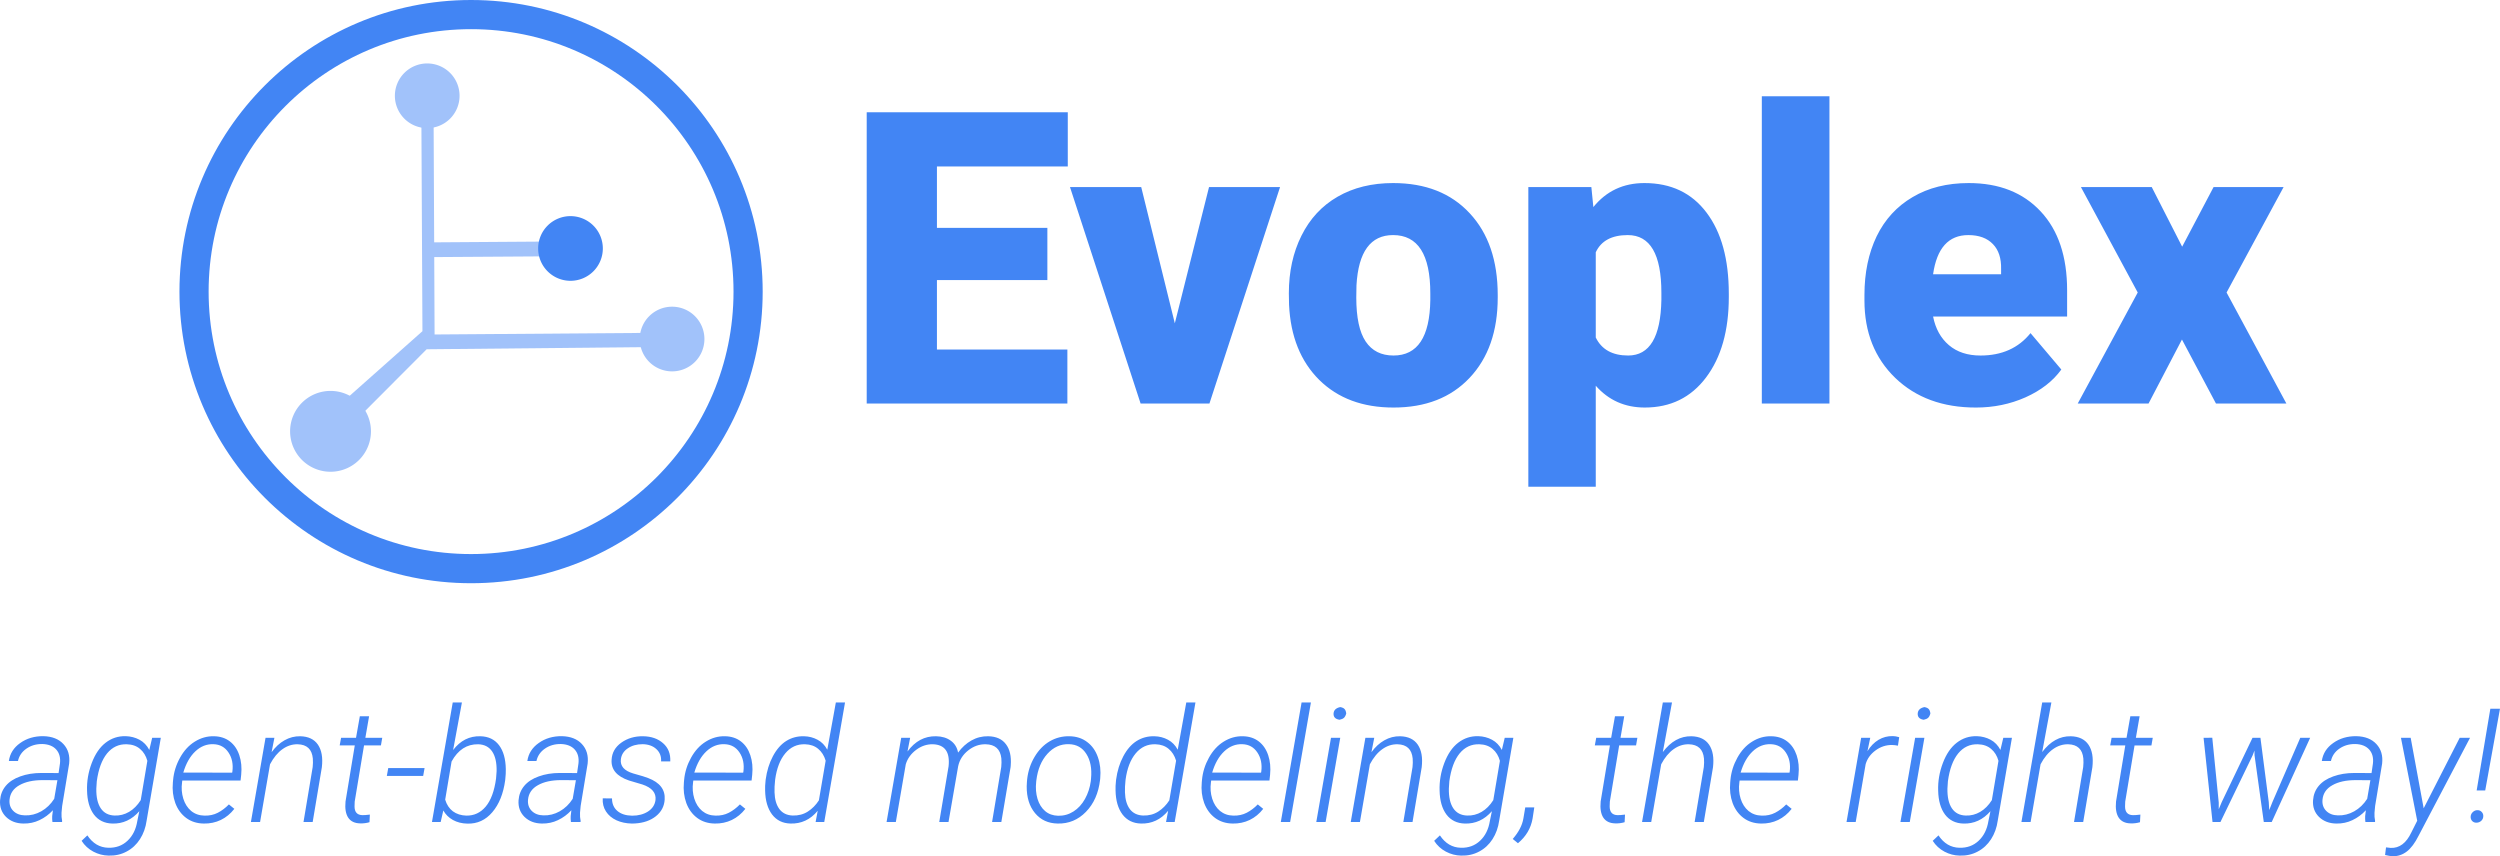 <svg xmlns="http://www.w3.org/2000/svg" viewBox="0 0 292.869 100.305" width="292.868" height="100.305"><g style="line-height:25px;-inkscape-font-specification:'Roboto Medium'"><path d="M122.697 32.812H109.76v8.133h15.281v6.328h-23.508V13.148h23.555V19.5H109.76v7.195h12.937zm14.93 5.063l4.008-15.961h8.32l-8.273 25.359h-8.063l-8.273-25.36h8.344zm13.359-3.516q0-3.797 1.477-6.75 1.477-2.977 4.242-4.57 2.766-1.594 6.492-1.594 5.696 0 8.977 3.539 3.281 3.516 3.281 9.586v.281q0 5.93-3.304 9.422-3.282 3.469-8.907 3.469-5.414 0-8.695-3.235-3.281-3.257-3.54-8.812zm7.899.492q0 3.516 1.101 5.156 1.102 1.641 3.258 1.641 4.22 0 4.313-6.492v-.797q0-6.82-4.36-6.82-3.96 0-4.289 5.882zm43.641-.071q0 5.907-2.672 9.446-2.649 3.516-7.172 3.516-3.492 0-5.742-2.555v11.836h-7.899v-35.11h7.383l.234 2.344q2.274-2.812 5.977-2.812 4.687 0 7.289 3.469 2.602 3.445 2.602 9.492zm-7.899-.491q0-6.75-3.937-6.75-2.813 0-3.75 2.015v9.985q1.03 2.109 3.796 2.109 3.774 0 3.891-6.516zm19.688 12.984h-7.922v-36h7.922zm17.155.469q-5.835 0-9.444-3.469-3.61-3.492-3.61-9.07v-.657q0-3.89 1.43-6.867 1.453-2.976 4.219-4.594 2.765-1.64 6.562-1.64 5.344 0 8.438 3.328 3.093 3.305 3.093 9.234v3.07h-15.703q.422 2.133 1.852 3.352 1.43 1.219 3.703 1.219 3.75 0 5.86-2.625l3.609 4.266q-1.477 2.039-4.196 3.257-2.695 1.196-5.812 1.196zm-.89-20.203q-3.469 0-4.125 4.593h7.969v-.609q.047-1.898-.96-2.93-1.009-1.054-2.884-1.054zm25.055 1.359l3.68-6.984h8.203l-6.68 12.351 7.008 13.008h-8.25l-3.985-7.5-3.914 7.5h-8.296l7.03-13.008-6.655-12.351h8.296z" style="-inkscape-font-specification:'Roboto Heavy'" aria-label="Evoplex" font-weight="900" font-size="48" font-family="Roboto" letter-spacing="0" word-spacing="0" fill="#4285f4"/></g><g transform="translate(21.023) scale(.691)"><path d="M66.481 43.431l-4.576-2.477-18.722.132-.092-20.05-2.095-4.543.199 39.655-21.689 19.256 3.193 3.07 19.208-19.261 41.912-.413-4.52-2.364-36.046.27-.058-13.12z" fill="#a1c2fa"/><circle cx="49.438" cy="49.438" r="46.966" fill="none" stroke="#4285f4" stroke-width="4.944"/><g fill-rule="evenodd"><path d="M41.977 10.756a5.482 5.482 0 0 0-5.455 5.51 5.482 5.482 0 0 0 5.51 5.455 5.482 5.482 0 0 0 5.455-5.51 5.482 5.482 0 0 0-5.51-5.455z" fill="#a1c2fa"/><path d="M66.266 36.64a5.482 5.482 0 0 0-5.455 5.51 5.482 5.482 0 0 0 5.51 5.456 5.482 5.482 0 0 0 5.455-5.51 5.482 5.482 0 0 0-5.51-5.455z" fill="#4285f4"/><path d="M83.489 51.995a5.482 5.482 0 0 0-5.455 5.51 5.482 5.482 0 0 0 5.51 5.455 5.482 5.482 0 0 0 5.455-5.51 5.482 5.482 0 0 0-5.51-5.455zM25.577 66.272a6.853 6.853 0 0 0-6.819 6.888 6.853 6.853 0 0 0 6.888 6.818 6.853 6.853 0 0 0 6.818-6.887 6.853 6.853 0 0 0-6.887-6.819z" fill="#a1c2fa"/></g></g><g style="line-height:28px;-inkscape-font-specification:Lato"><path d="M6.142 96.294q-.046-.346-.027-.693l.082-.683q-.684.738-1.568 1.157-.875.42-1.896.401-1.249-.018-2.032-.783-.775-.775-.693-1.942.073-.975.665-1.686.602-.72 1.705-1.112 1.103-.401 2.47-.401l2.014.01.164-1.131q.11-1.012-.437-1.623-.547-.61-1.614-.647-1.075-.018-1.877.538-.793.547-.994 1.45H1.038q.182-1.295 1.33-2.106 1.149-.82 2.717-.802 1.522.036 2.342.92.83.884.675 2.297l-.82 4.959-.074.793q-.027.492.073.975l-.018.11zm-3.227-.775q1.003.037 1.914-.474.921-.52 1.523-1.467l.373-2.178-1.74-.01q-1.66 0-2.708.593-1.048.583-1.157 1.677-.082.802.42 1.322.51.52 1.375.537zm11.813-9.279q.884.028 1.613.42.73.392 1.149 1.194l.337-1.422h1.012l-1.66 9.689q-.172 1.24-.783 2.187-.61.948-1.568 1.45-.948.51-2.114.474-.93-.019-1.778-.465-.857-.456-1.376-1.267l.674-.638q.94 1.413 2.452 1.45 1.35.036 2.252-.821.911-.848 1.148-2.315l.237-1.149q-1.313 1.504-3.163 1.45-1.385-.037-2.16-1.058-.766-1.03-.802-2.798-.055-1.632.547-3.227.601-1.595 1.631-2.388 1.04-.802 2.352-.765zm-3.39 5.287l-.055.848q-.028 1.495.52 2.315.546.811 1.612.848.912.036 1.705-.429.793-.465 1.367-1.376l.775-4.603q-.246-.884-.857-1.394-.602-.52-1.55-.547-1.394-.046-2.315 1.075-.911 1.121-1.203 3.263zm12.522 4.949q-1.184-.018-2.05-.656-.866-.647-1.276-1.75-.401-1.112-.283-2.397l.028-.31q.127-1.367.81-2.597.684-1.24 1.733-1.887 1.048-.656 2.242-.63 1.103.02 1.86.602.765.584 1.111 1.623.347 1.039.219 2.297l-.073.665h-6.827l-.027.219q-.137.993.146 1.905.282.902.92 1.44.647.529 1.55.547.875.027 1.577-.337.701-.365 1.294-.976l.638.52q-.666.857-1.586 1.303-.912.438-2.005.42zm1.15-9.296q-1.186-.046-2.125.838-.938.884-1.412 2.488l5.724.01.027-.137q.164-1.294-.456-2.224-.62-.939-1.759-.975zm7.136-.748l-.328 1.686q.656-.911 1.513-1.394.866-.492 1.85-.474 1.422.036 2.069.993t.456 2.634l-1.076 6.417h-1.075l1.075-6.435q.055-.52.018-1.002-.154-1.623-1.768-1.668-.957-.019-1.786.574-.83.583-1.459 1.768l-1.166 6.763h-1.076l1.714-9.862zm11.092-2.525l-.437 2.525h1.978l-.155.893h-1.978l-1.094 6.581-.018.565q0 .994.911 1.021.283.01.884-.064l-.045.893q-.538.155-1.094.137-.957-.018-1.394-.665-.438-.656-.32-1.896l1.085-6.572h-1.768l.164-.893h1.75l.447-2.525zm6.335 6.991h-4.257l.165-.92h4.256zm9.607.511q-.32 2.351-1.504 3.737-1.176 1.385-2.917 1.34-.966-.019-1.704-.429-.73-.41-1.121-1.112l-.31 1.35h-1.021l2.433-14h1.076l-1.03 5.568q1.267-1.668 3.2-1.613 1.412.036 2.178 1.048.765 1.012.793 2.798.009.584-.055 1.121zm-1.067-.21l.064-.866q.027-1.485-.52-2.297-.546-.81-1.63-.847-1.997-.037-3.127 2.023l-.748 4.466q.265.884.903 1.367.647.474 1.567.502 1.359.027 2.27-1.048.92-1.085 1.221-3.3zm8.769 5.095q-.046-.346-.028-.693l.082-.683q-.683.738-1.567 1.157-.875.42-1.896.401-1.249-.018-2.033-.783-.775-.775-.693-1.942.073-.975.666-1.686.601-.72 1.704-1.112 1.103-.401 2.47-.401l2.015.01.164-1.131q.109-1.012-.438-1.623-.547-.61-1.613-.647-1.076-.018-1.878.538-.793.547-.993 1.45h-1.067q.183-1.295 1.331-2.106 1.149-.82 2.716-.802 1.522.036 2.343.92.83.884.674 2.297l-.82 4.959-.073.793q-.027.492.073.975l-.018.11zm-3.227-.775q1.003.037 1.914-.474.92-.52 1.522-1.467l.374-2.178-1.741-.01q-1.659 0-2.707.593-1.048.583-1.158 1.677-.082.802.42 1.322.51.52 1.376.537zm13.135-1.795q.145-1.258-1.532-1.823l-1.568-.465q-2.16-.73-2.042-2.434.064-1.23 1.13-1.996 1.076-.774 2.553-.756 1.449.018 2.351.82.903.793.839 2.124h-1.076q.055-.884-.556-1.44-.601-.556-1.604-.574-1.039 0-1.75.492-.71.483-.802 1.285-.137 1.176 1.44 1.65l1.14.328.61.21q2.06.774 1.942 2.524-.073 1.185-1.03 1.95-.948.757-2.452.848l-.374.01q-.993-.019-1.795-.383-.803-.374-1.23-1.04-.43-.665-.375-1.53l1.085.008q0 .93.629 1.468.629.538 1.732.556 1.093 0 1.86-.492.765-.502.874-1.34zm6.935 2.752q-1.185-.018-2.05-.656-.866-.647-1.277-1.75-.4-1.112-.282-2.397l.027-.31q.128-1.367.811-2.597.684-1.24 1.732-1.887 1.048-.656 2.242-.63 1.103.02 1.86.602.765.584 1.112 1.623.346 1.039.219 2.297l-.073.665h-6.827l-.028.219q-.136.993.146 1.905.283.902.92 1.44.648.529 1.55.547.875.027 1.577-.337.702-.365 1.294-.976l.638.52q-.665.857-1.585 1.303-.912.438-2.006.42zm1.149-9.296q-1.185-.046-2.124.838-.939.884-1.413 2.488l5.724.01.028-.137q.164-1.294-.456-2.224-.62-.939-1.76-.975zm4.821 4.156q.21-1.55.848-2.744.638-1.203 1.559-1.786.93-.583 2.078-.556.875.018 1.595.41.72.383 1.14 1.167l1.002-5.533h1.075l-2.433 14h-1.012l.246-1.312q-1.285 1.55-3.19 1.494-1.376-.036-2.16-1.066-.775-1.039-.811-2.789-.019-.565.045-1.094zm1.094.182q-.073.61-.055 1.303.037 1.25.575 1.97.547.71 1.55.747 1.01.027 1.776-.465.766-.492 1.295-1.313l.793-4.648q-.265-.884-.875-1.386-.602-.51-1.54-.537-1.386-.046-2.316 1.066-.92 1.103-1.185 3.072zm15.832-5.086l-.31 1.604q1.331-1.823 3.345-1.786 1.04.018 1.723.52.693.5.857 1.394.674-.92 1.567-1.422.903-.51 1.96-.492 1.404.027 2.078.93.684.893.565 2.479l-.018.21-1.085 6.425h-1.084l1.075-6.444q.055-.538.01-1.02-.183-1.614-1.842-1.641-1.112-.019-2.05.729-.93.738-1.167 1.85l-1.13 6.526h-1.085l1.094-6.526q.264-2.516-1.85-2.58-1.049-.018-1.951.657-.902.674-1.212 1.677l-1.167 6.772h-1.085l1.714-9.862zm13.709 4.84q.164-1.431.874-2.616.711-1.194 1.769-1.814 1.066-.62 2.306-.592 1.221.018 2.078.674.866.647 1.258 1.778.4 1.12.273 2.488l-.018.173q-.274 2.333-1.659 3.746-1.376 1.413-3.309 1.367-1.658-.027-2.652-1.22-.993-1.195-.975-3.155l.027-.52zm1.057.31q-.119 1.085.155 2.005.282.912.893 1.431.61.52 1.522.547.984.018 1.796-.501.82-.52 1.349-1.468.528-.948.683-2.096l.027-.3q.165-1.76-.546-2.872-.702-1.121-2.042-1.148-1.458-.046-2.525 1.13-1.057 1.166-1.294 3.108zm9.36-.246q.21-1.55.848-2.744.638-1.203 1.559-1.786.93-.583 2.078-.556.875.018 1.595.41.72.383 1.14 1.167l1.002-5.533h1.075l-2.433 14h-1.012l.246-1.312q-1.285 1.55-3.19 1.494-1.376-.036-2.16-1.066-.775-1.039-.811-2.789-.019-.565.045-1.094zm1.094.182q-.073.61-.055 1.303.037 1.25.575 1.97.547.71 1.55.747 1.01.027 1.777-.465.765-.492 1.294-1.313l.793-4.648q-.265-.884-.875-1.386-.602-.51-1.54-.537-1.386-.046-2.316 1.066-.92 1.103-1.185 3.072zm12.551 4.958q-1.185-.018-2.05-.656-.867-.647-1.277-1.75-.4-1.112-.282-2.397l.027-.31q.128-1.367.811-2.597.684-1.24 1.732-1.887 1.048-.656 2.242-.63 1.103.02 1.86.602.765.584 1.111 1.623.347 1.039.22 2.297l-.074.665h-6.827l-.027.219q-.137.993.146 1.905.283.902.92 1.44.648.529 1.55.547.875.027 1.577-.337.702-.365 1.294-.976l.638.52q-.665.857-1.586 1.303-.911.438-2.005.42zm1.148-9.296q-1.184-.046-2.123.838-.94.884-1.413 2.488l5.724.01.027-.137q.164-1.294-.456-2.224-.62-.939-1.759-.975zm5.597 9.114h-1.094l2.434-14h1.093zm4.156 0h-1.094l1.723-9.862h1.085zm.93-12.715q.045-.592.784-.747.355.064.5.228.156.155.201.52-.09.346-.264.51-.173.155-.52.228-.738-.11-.701-.739zm4.767 2.853l-.329 1.686q.657-.911 1.514-1.394.865-.492 1.85-.474 1.422.036 2.069.993t.456 2.634l-1.076 6.417h-1.076l1.076-6.435q.055-.52.018-1.002-.155-1.623-1.768-1.668-.957-.019-1.787.574-.829.583-1.458 1.768l-1.167 6.763h-1.075l1.714-9.862zm12.186-.192q.884.028 1.613.42.73.392 1.149 1.194l.337-1.422h1.011l-1.658 9.689q-.174 1.24-.784 2.187-.61.948-1.568 1.45-.948.51-2.115.474-.93-.019-1.777-.465-.857-.456-1.376-1.267l.674-.638q.94 1.413 2.452 1.45 1.35.036 2.251-.821.912-.848 1.149-2.315l.237-1.149q-1.313 1.504-3.163 1.45-1.385-.037-2.16-1.058-.766-1.03-.802-2.798-.055-1.632.547-3.227.601-1.595 1.631-2.388 1.04-.802 2.352-.765zm-3.39 5.287l-.056.848q-.027 1.495.52 2.315.547.811 1.613.848.912.036 1.705-.429.793-.465 1.367-1.376l.775-4.603q-.246-.884-.857-1.394-.602-.52-1.55-.547-1.394-.046-2.315 1.075-.911 1.121-1.203 3.263zm8.038 7.255l-.61-.5q1.048-1.204 1.248-2.407l.219-1.294h1.057l-.2 1.312q-.301 1.714-1.714 2.89zm12.451-14.875l-.438 2.525h1.978l-.155.893h-1.978l-1.093 6.581-.019.565q0 .994.912 1.021.282.01.884-.064l-.046.893q-.537.155-1.093.137-.957-.018-1.395-.665-.437-.656-.319-1.896l1.085-6.572h-1.769l.165-.893h1.75l.446-2.525zm4.521 4.193q1.421-1.887 3.354-1.85 1.422.036 2.069.993t.456 2.634l-1.076 6.417h-1.076l1.076-6.435q.055-.52.018-1.002-.155-1.623-1.768-1.668-.957-.019-1.786.574-.83.583-1.459 1.768l-1.167 6.763h-1.075l2.434-14h1.075zm11.502 8.376q-1.185-.018-2.05-.656-.866-.647-1.277-1.75-.4-1.112-.282-2.397l.027-.31q.128-1.367.811-2.597.684-1.24 1.732-1.887 1.048-.656 2.242-.63 1.103.02 1.86.602.765.584 1.112 1.623.346 1.039.218 2.297l-.072.665h-6.827l-.028.219q-.136.993.146 1.905.283.902.92 1.44.648.529 1.55.547.875.027 1.577-.337.702-.365 1.294-.976l.638.52q-.665.857-1.586 1.303-.911.438-2.005.42zm1.149-9.296q-1.185-.046-2.124.838-.939.884-1.413 2.488l5.724.01.027-.137q.165-1.294-.455-2.224-.62-.939-1.76-.975zm14.893.173q-.356-.073-.72-.082-1.04 0-1.905.638-.866.629-1.158 1.604l-1.166 6.781h-1.076l1.714-9.862h1.066L218.767 88q.538-.875 1.294-1.33.766-.457 1.677-.438.32 0 .748.127zm1.385 8.941h-1.093l1.722-9.862h1.085zm.93-12.715q.046-.592.784-.747.355.064.501.228.155.155.2.52-.09.346-.264.51-.173.155-.52.228-.737-.11-.701-.739zm6.927 2.661q.884.028 1.613.42.73.392 1.149 1.194l.337-1.422h1.012l-1.66 9.689q-.172 1.24-.783 2.187-.61.948-1.568 1.45-.948.51-2.114.474-.93-.019-1.778-.465-.856-.456-1.376-1.267l.675-.638q.938 1.413 2.451 1.45 1.35.036 2.252-.821.911-.848 1.148-2.315l.237-1.149q-1.312 1.504-3.163 1.45-1.385-.037-2.16-1.058-.765-1.03-.802-2.798-.055-1.632.547-3.227.602-1.595 1.632-2.388 1.039-.802 2.351-.765zm-3.39 5.287l-.055.848q-.028 1.495.52 2.315.546.811 1.613.848.911.036 1.704-.429.793-.465 1.367-1.376l.775-4.603q-.246-.884-.857-1.394-.601-.52-1.55-.547-1.394-.046-2.314 1.075-.912 1.121-1.204 3.263zm11.046-3.427q1.422-1.887 3.354-1.85 1.422.036 2.07.993.647.957.455 2.634l-1.075 6.417h-1.076l1.076-6.435q.054-.52.018-1.002-.155-1.623-1.768-1.668-.957-.019-1.787.574-.83.583-1.458 1.768l-1.167 6.763h-1.075l2.433-14h1.076zm11.412-4.193l-.438 2.525h1.978l-.155.893h-1.978l-1.093 6.581-.019.565q0 .994.912 1.021.282.01.884-.064l-.046.893q-.537.155-1.093.137-.957-.018-1.395-.665-.437-.656-.319-1.896l1.085-6.572h-1.769l.165-.893h1.75l.446-2.525zm9.27 10.118v.774l.355-.847 3.6-7.52h.93l.975 7.538.055.93.373-.94 3.263-7.528h1.158l-4.503 9.862h-.93l-1.084-7.82-.009-.547-.21.556-3.773 7.811h-.93l-1.048-9.862 1.02-.009zm17.18 2.269q-.045-.346-.027-.693l.082-.683q-.684.738-1.568 1.157-.875.42-1.896.401-1.248-.018-2.032-.783-.775-.775-.693-1.942.073-.975.666-1.686.601-.72 1.704-1.112 1.103-.401 2.47-.401l2.014.01.164-1.131q.11-1.012-.437-1.623-.547-.61-1.613-.647-1.076-.018-1.878.538-.793.547-.993 1.45h-1.067q.182-1.295 1.33-2.106 1.15-.82 2.717-.802 1.522.036 2.342.92.83.884.675 2.297l-.82 4.959-.073.793q-.028.492.073.975l-.019.11zm-3.226-.775q1.002.037 1.914-.474.92-.52 1.522-1.467l.374-2.178-1.741-.01q-1.66 0-2.707.593-1.048.583-1.158 1.677-.082.802.42 1.322.51.52 1.376.537zm10.053-.829l4.22-8.258h1.212l-6.015 11.448q-.666 1.33-1.413 1.887-.738.556-1.65.538-.346-.019-.875-.146l.11-.893.547.063q1.53.064 2.415-1.804l.693-1.377-1.905-9.716h1.139zm7.21-2.087h-1.003l1.604-9.58h1.13zm-1.705 3.053q.019-.31.256-.529.236-.218.519-.218.32-.01.52.21.21.218.182.537-.018.3-.246.51-.228.201-.538.21-.31.01-.51-.191-.2-.21-.183-.529z" style="-inkscape-font-specification:'Roboto Light Italic'" aria-label="agent-based modeling, the right way!" font-weight="300" font-size="18.667" font-family="Roboto" letter-spacing="0" word-spacing="0" fill="#4285f4" font-style="italic"/></g></svg>
